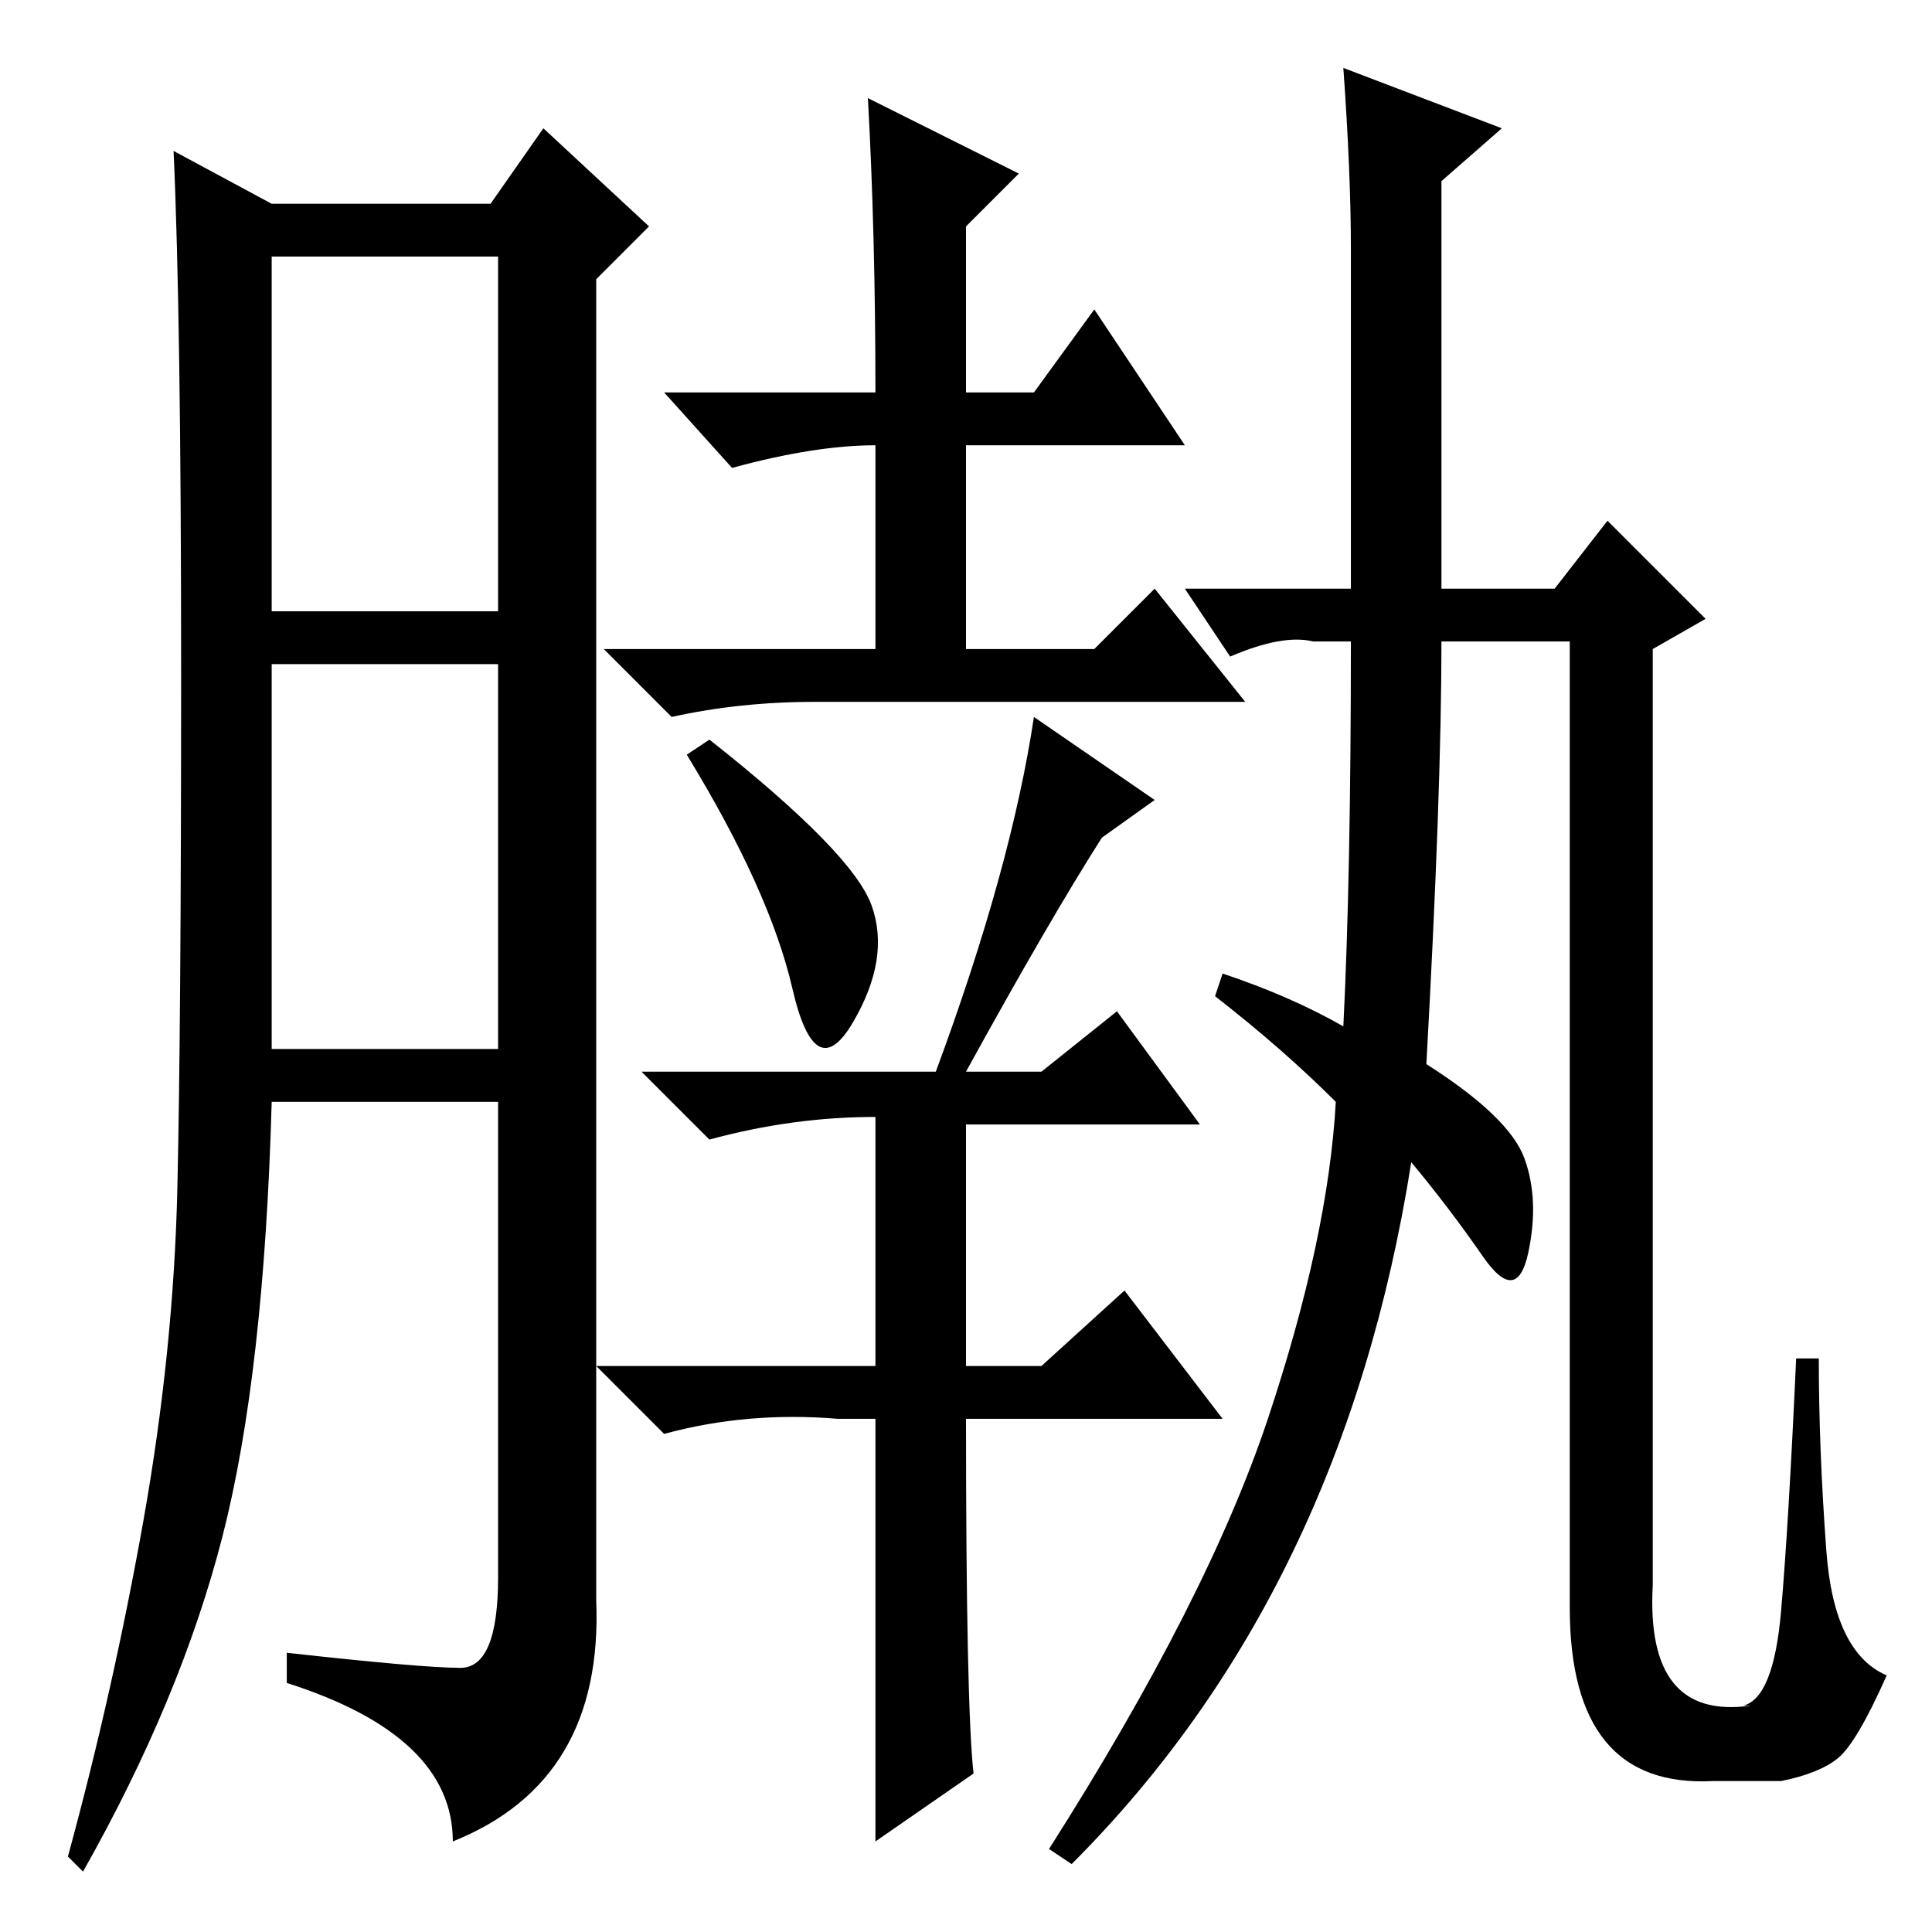 <?xml version="1.0" standalone="no"?>
<!DOCTYPE svg PUBLIC "-//W3C//DTD SVG 1.1//EN" "http://www.w3.org/Graphics/SVG/1.1/DTD/svg11.dtd" >
<svg xmlns="http://www.w3.org/2000/svg" xmlns:xlink="http://www.w3.org/1999/xlink" version="1.1" viewBox="0 -36 256 256">
  <g transform="matrix(1 0 0 -1 0 220)">
   <path fill="currentColor"
d="M61 35q5 0 5 12v63h-30q-1 -36 -6.5 -57.5t-18.5 -44.5l-2 2q6 22 10 44.5t4.5 44t0.5 68.5t-1 69l13 -7h29l7 10l14 -13l-7 -7v-175q1 -24 -19 -32q0 14 -22 21v4q18 -2 23 -2zM36 175h30v47h-30v-47zM36 117h30v51h-30v-51zM115 243l20 -10l-7 -7v-22h9l8 11l12 -18
h-29v-27h17l8 8l12 -15h-57q-10 0 -19 -2l-9 9h36v28v-1q-8 0 -19 -3l-9 10h28q0 21 -1 39zM115.5 136q2.5 -7 -2.5 -15.5t-8 4.5t-14 31l3 2q19 -15 21.5 -22zM116 68h-5q-12 1 -23 -2l-9 9h37v33q-11 0 -22 -3l-9 9h39q10 27 13 47l16 -11l-7 -5q-7 -11 -18 -31h10l10 8
l11 -15h-31v-32h10l11 10l13 -17h-34q0 -38 1 -47l-13 -9v56zM179 223q0 10 -1 24l21 -8l-8 -7v-54h15l7 9l13 -13l-7 -4v-124q-1 -18 13 -16h-1q4 1 5 12.5t2 33.5h3q0 -12 1 -25.5t8 -16.5q-4 -9 -6.5 -11t-7.5 -3h-9q-19 -1 -19 23v128h-17q0 -20 -2 -56q11 -7 13 -12.5
t0.5 -12.5t-6 -0.5t-9.5 12.5q-9 -57 -45 -93l-3 2q21 33 29 57t9 42q-7 7 -16 14l1 3q9 -3 16 -7q1 20 1 51h-5q-4 1 -11 -2l-6 9h22v45z" />
  </g>

</svg>
